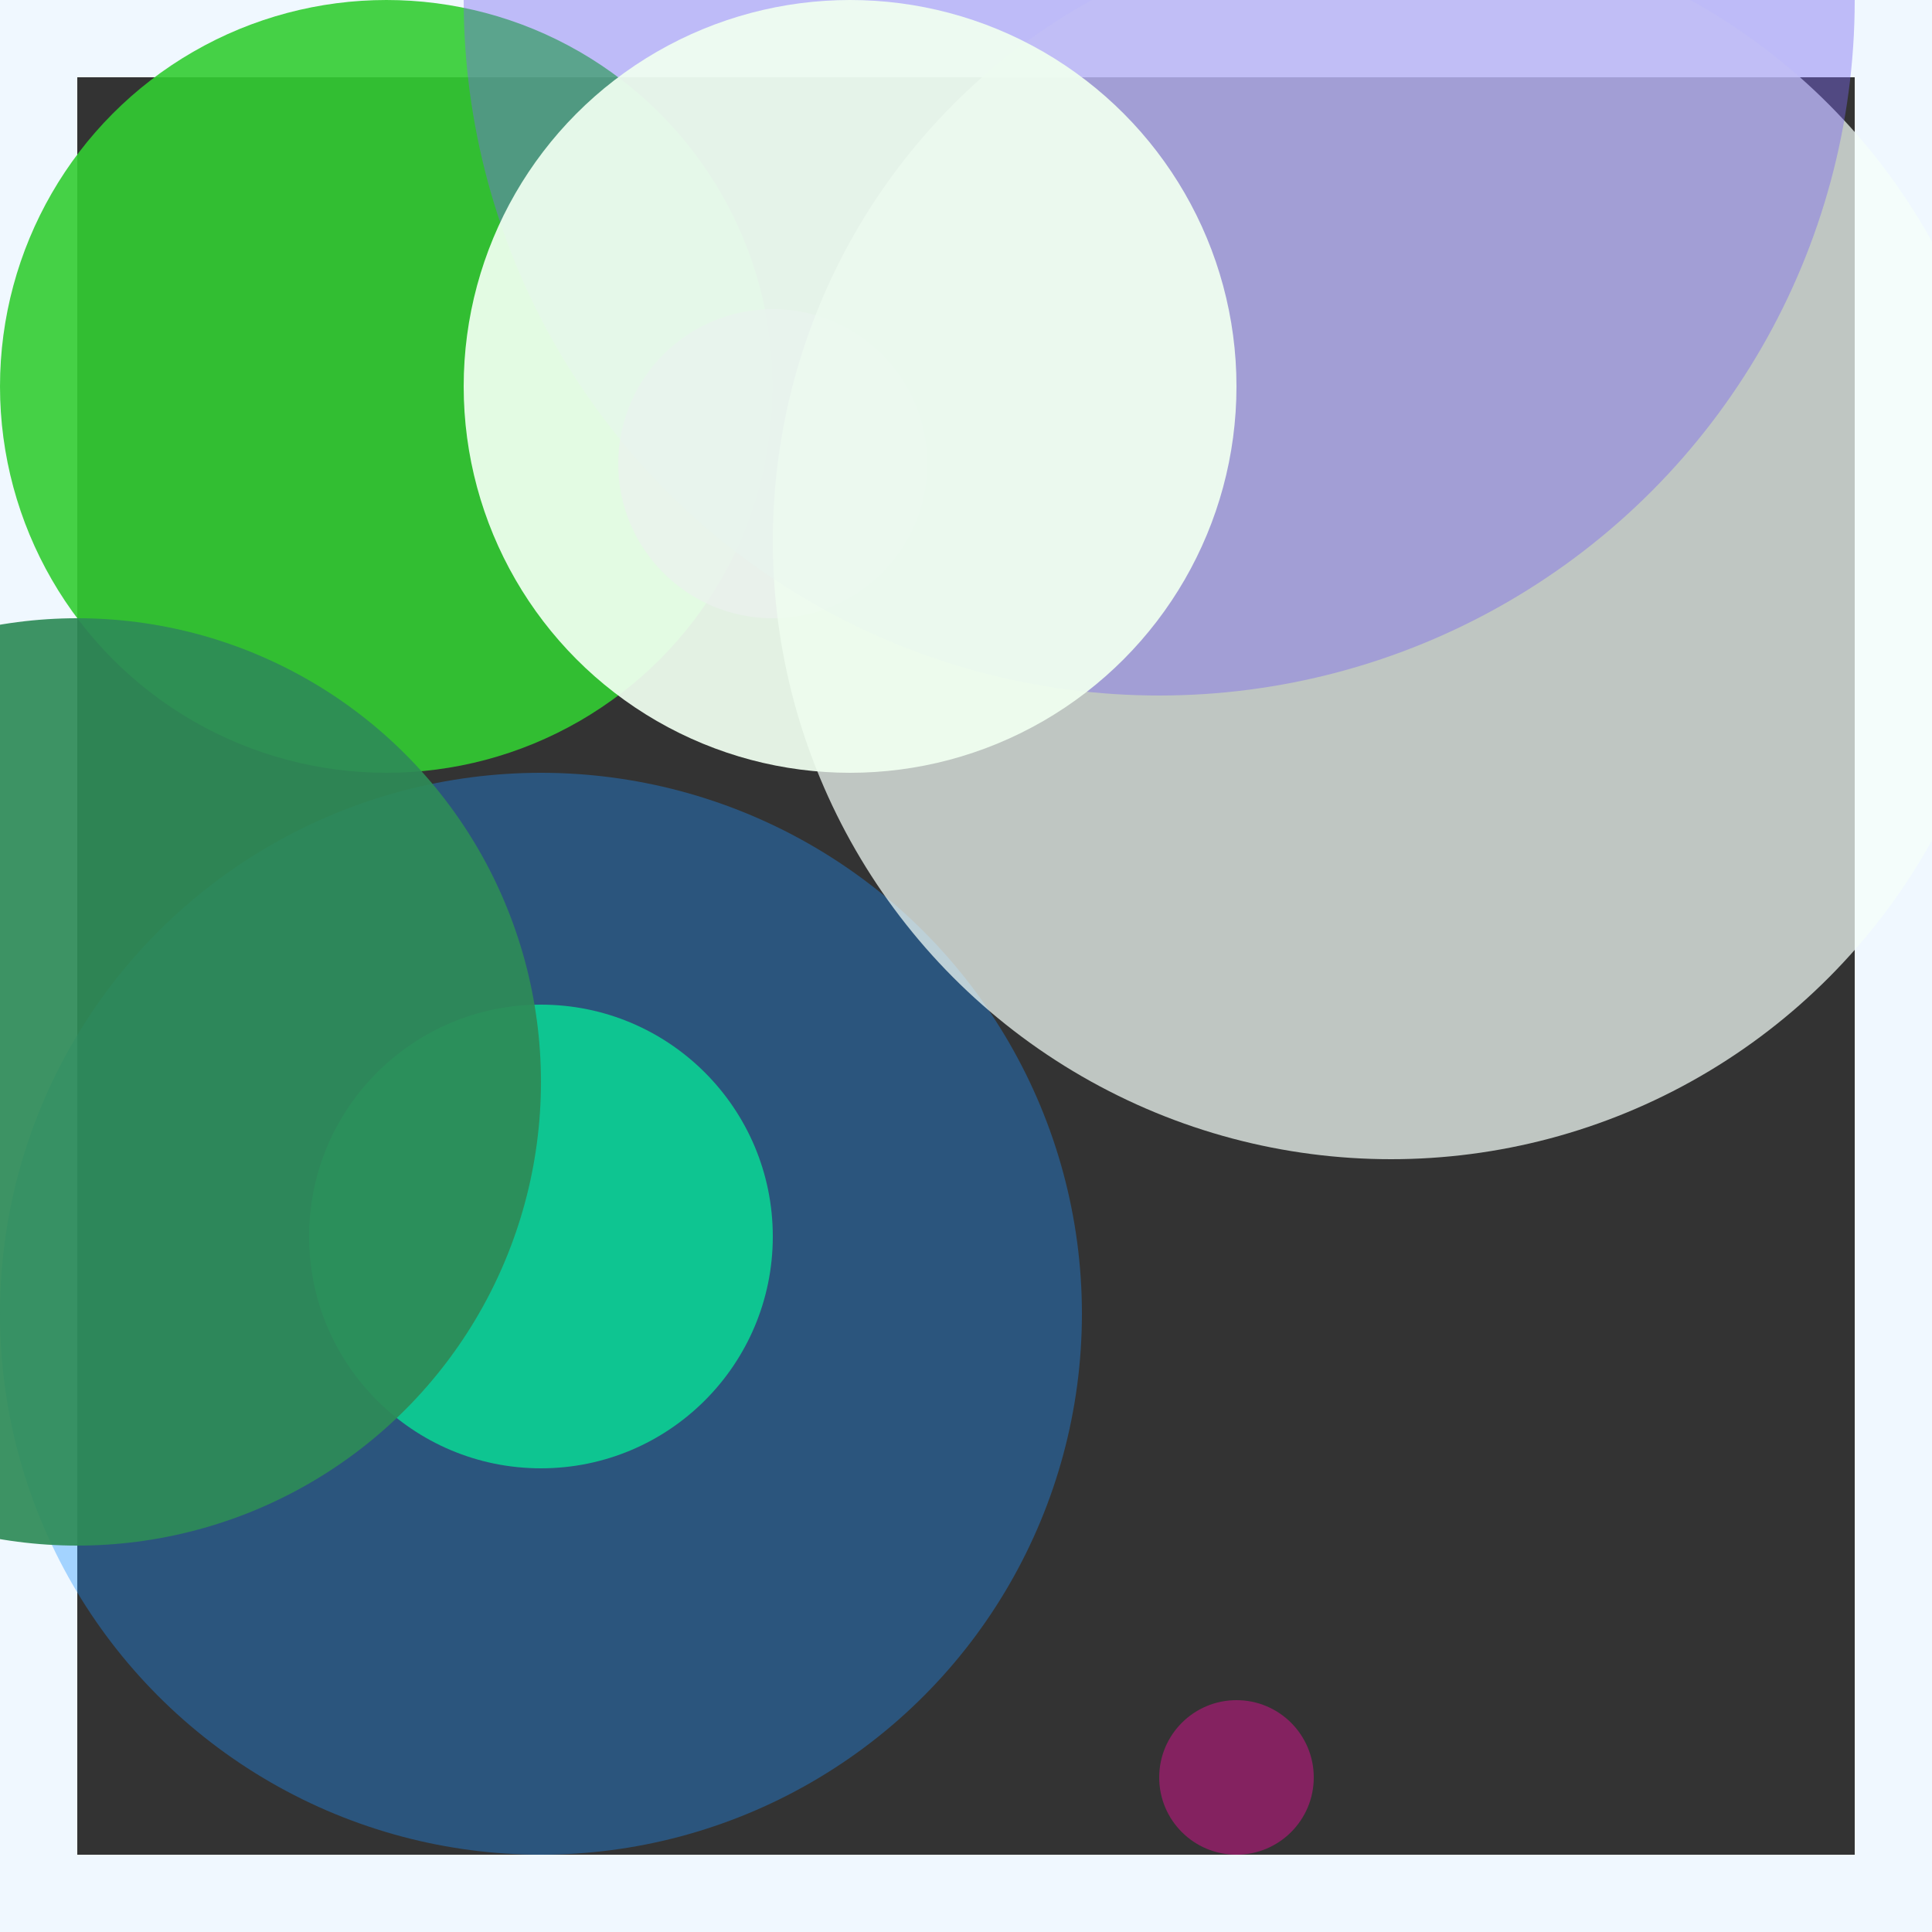 <svg viewBox="0 0 25 25" width="25" height="25" xmlns="http://www.w3.org/2000/svg"><rect x="0" y="0" width="25" height="25" fill="#333333" stroke="none"/><rect width="25" height="25" fill="none" stroke="aliceblue" stroke-width="2"/>
<circle cx="5" cy="5" r="5" fill="limegreen" fill-opacity="0.90"/>
<circle cx="10" cy="5" r="1" fill="darkslategray" fill-opacity="0.48"/>
<circle cx="10" cy="6" r="2" fill="darkorchid" fill-opacity="0.76"/>
<circle cx="7" cy="17" r="7" fill="dodgerblue" fill-opacity="0.36"/>
<circle cx="18" cy="7" r="8" fill="mintcream" fill-opacity="0.72"/>
<circle cx="7" cy="16" r="3" fill="mediumspringgreen" fill-opacity="0.68"/>
<circle cx="15" cy="0" r="9" fill="mediumslateblue" fill-opacity="0.42"/>
<circle cx="1" cy="14" r="6" fill="seagreen" fill-opacity="0.92"/>
<circle cx="16" cy="23" r="1" fill="mediumvioletred" fill-opacity="0.55"/>
<circle cx="11" cy="5" r="5" fill="honeydew" fill-opacity="0.93"/></svg>